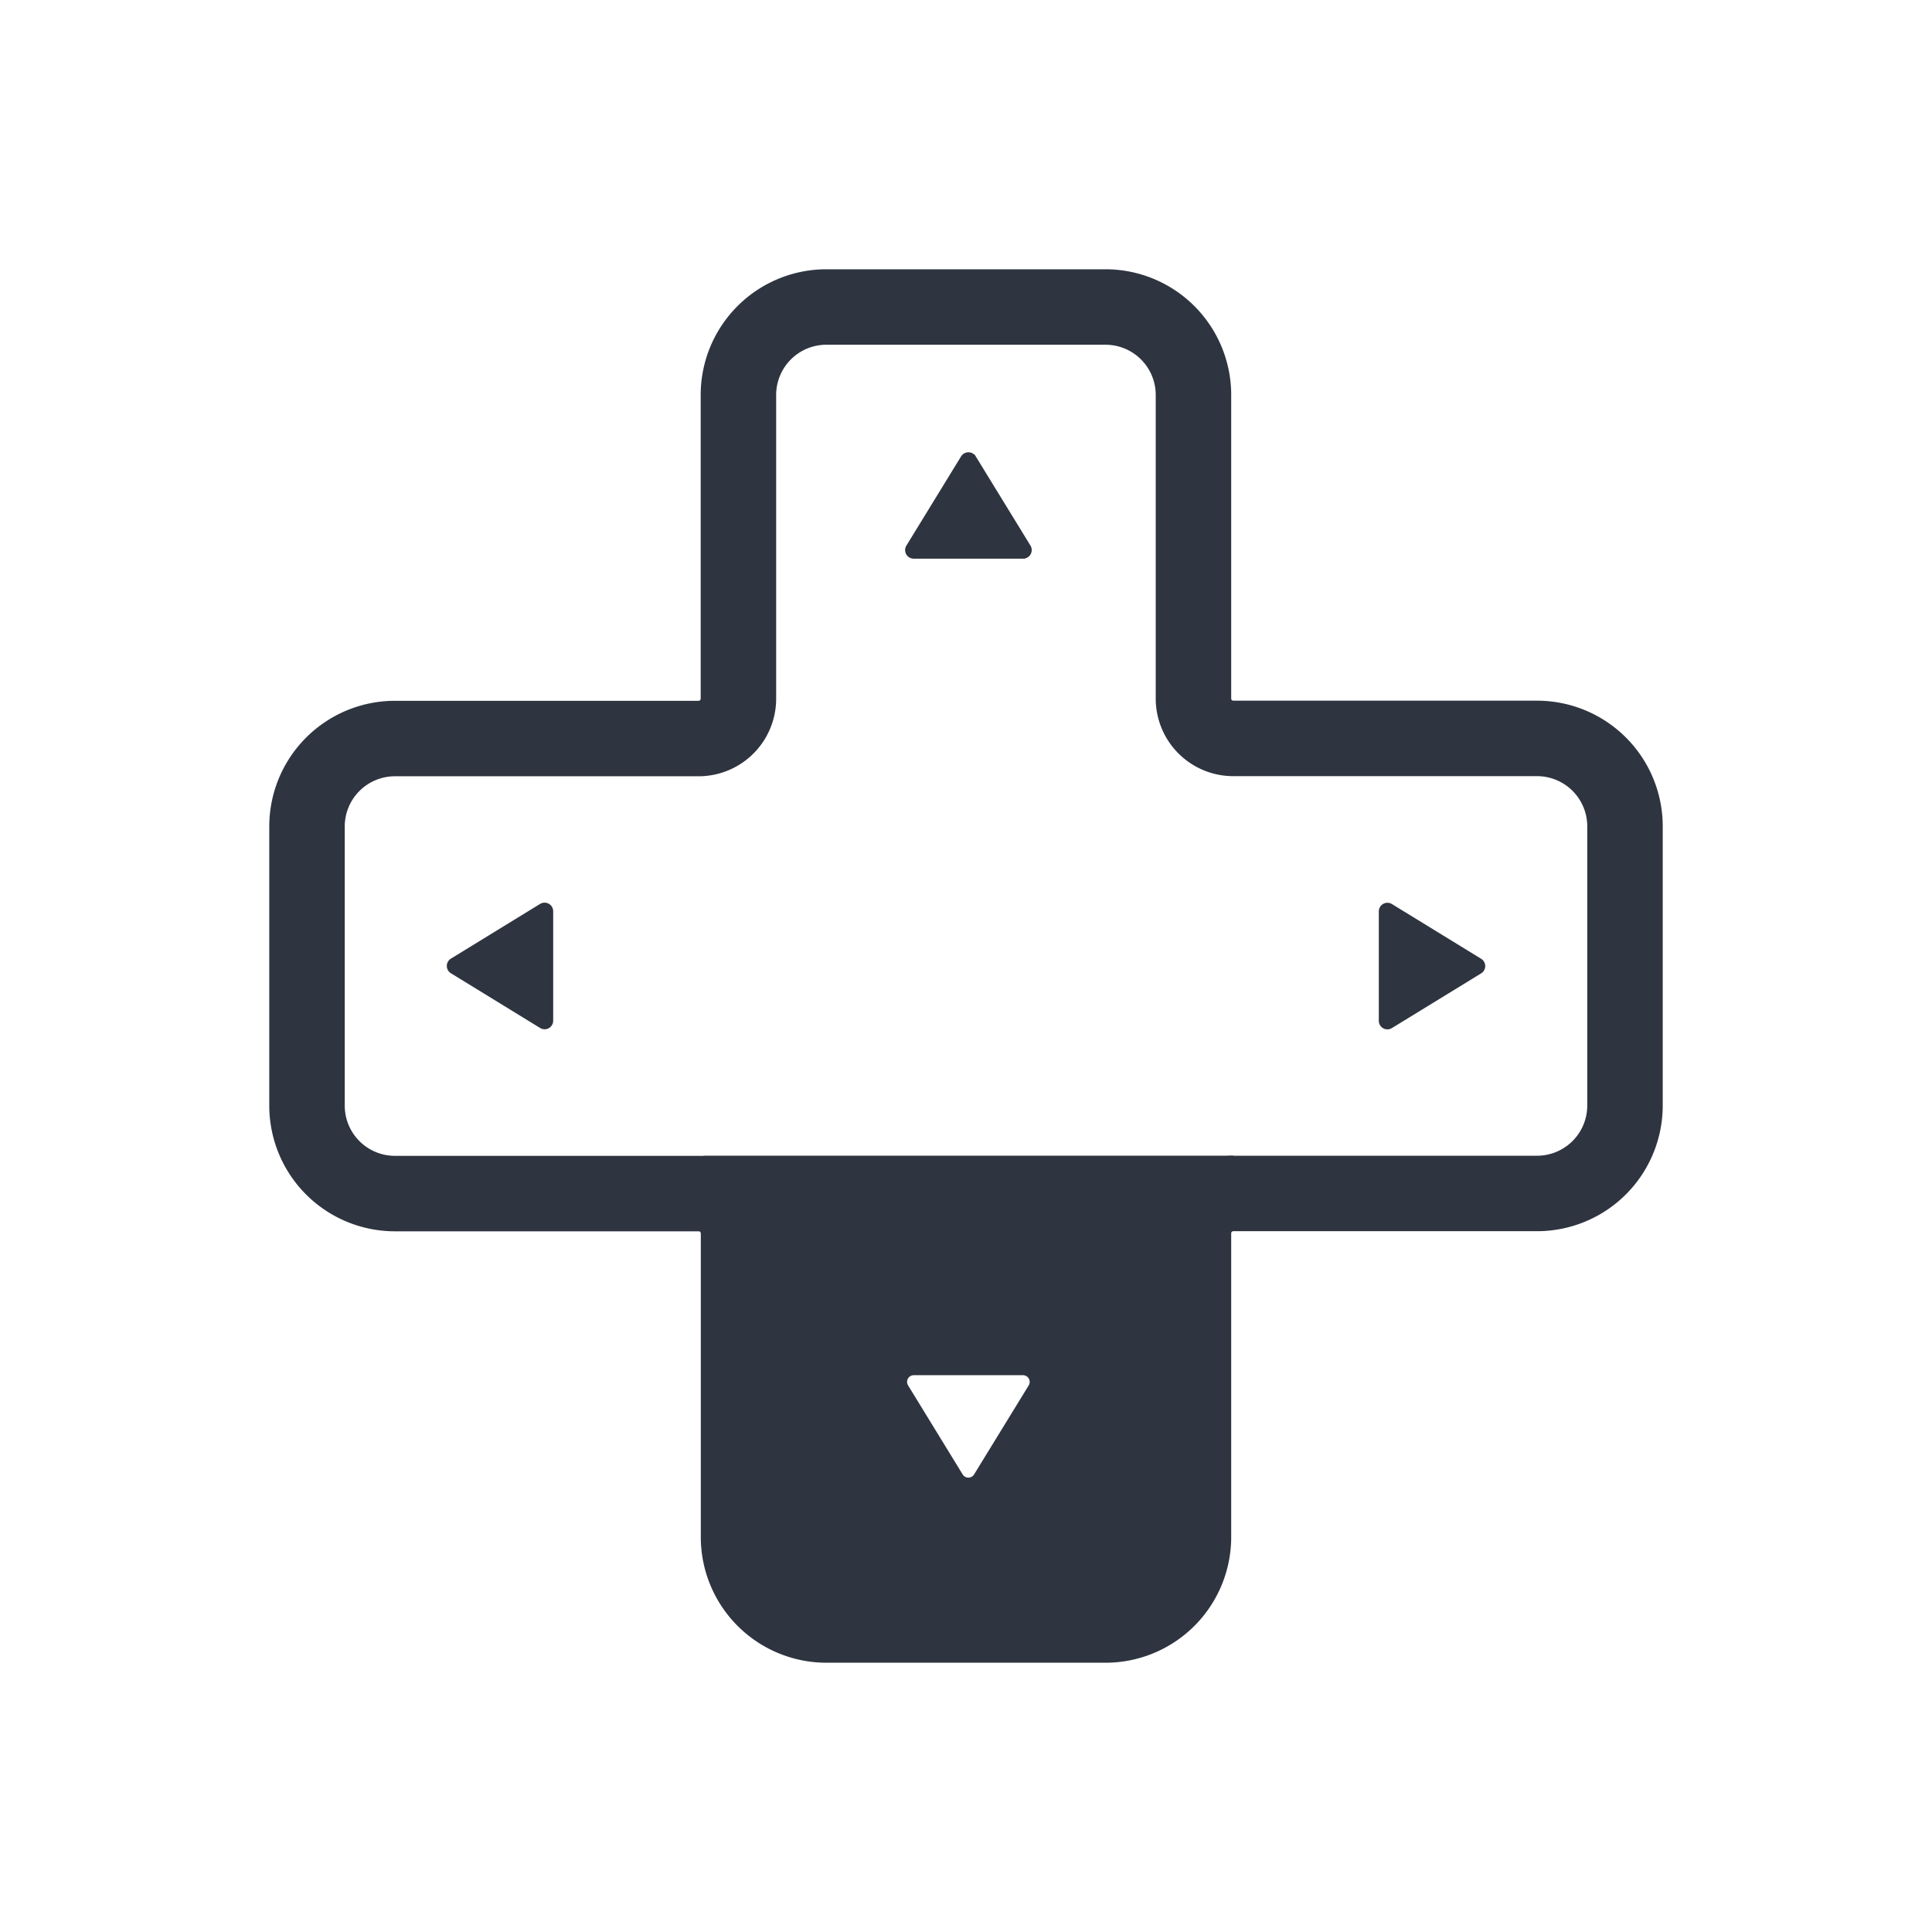 <svg id="Layer_1" data-name="Layer 1" xmlns="http://www.w3.org/2000/svg" viewBox="0 0 512 512"><defs><style>.cls-1{fill:none;stroke-width:20px;}.cls-1,.cls-2{stroke:#2e3440;stroke-miterlimit:10;}.cls-2,.cls-3{fill:#2e3440;}</style></defs><path class="cls-1" d="M316.28,407.33V326.84a10.56,10.56,0,0,1,10.56-10.56h80.49A23.31,23.31,0,0,0,430.64,293V219a23.31,23.31,0,0,0-23.31-23.31H326.84a10.56,10.56,0,0,1-10.56-10.56V104.67A23.31,23.31,0,0,0,293,81.36H219a23.31,23.31,0,0,0-23.31,23.31v80.49a10.56,10.56,0,0,1-10.56,10.56H104.67A23.31,23.31,0,0,0,81.36,219V293a23.31,23.31,0,0,0,23.31,23.31h80.49a10.56,10.56,0,0,1,10.56,10.56v80.49A23.31,23.31,0,0,0,219,430.64H293A23.31,23.31,0,0,0,316.28,407.33Z"/><path class="cls-2" d="M255.11,121.23l-14.48,23.62a1.77,1.77,0,0,0,1.51,2.7h29a1.78,1.78,0,0,0,1.52-2.7l-14.49-23.62A1.78,1.78,0,0,0,255.11,121.23Z"/><path class="cls-3" d="M196.34,326.84v80.49a23.31,23.31,0,0,0,23.31,23.31h73.94a23.31,23.31,0,0,0,23.31-23.31V326.84c0-5.83,4.73-20.57,10.56-20.57H185.78C191.62,306.27,196.34,321,196.34,326.84Zm60.28,37.6H271.1a1.78,1.78,0,0,1,1.52,2.7l-14.49,23.62a1.77,1.77,0,0,1-3,0l-14.48-23.62a1.77,1.77,0,0,1,1.51-2.7Z"/><path class="cls-2" d="M119.78,257.51,143.4,272a1.77,1.77,0,0,0,2.7-1.51v-29a1.78,1.78,0,0,0-2.7-1.52l-23.62,14.49A1.77,1.77,0,0,0,119.78,257.51Z"/><path class="cls-2" d="M392.22,254.49,368.6,240a1.78,1.78,0,0,0-2.7,1.52v29a1.77,1.77,0,0,0,2.7,1.51l23.62-14.48A1.77,1.77,0,0,0,392.22,254.49Z"/></svg>